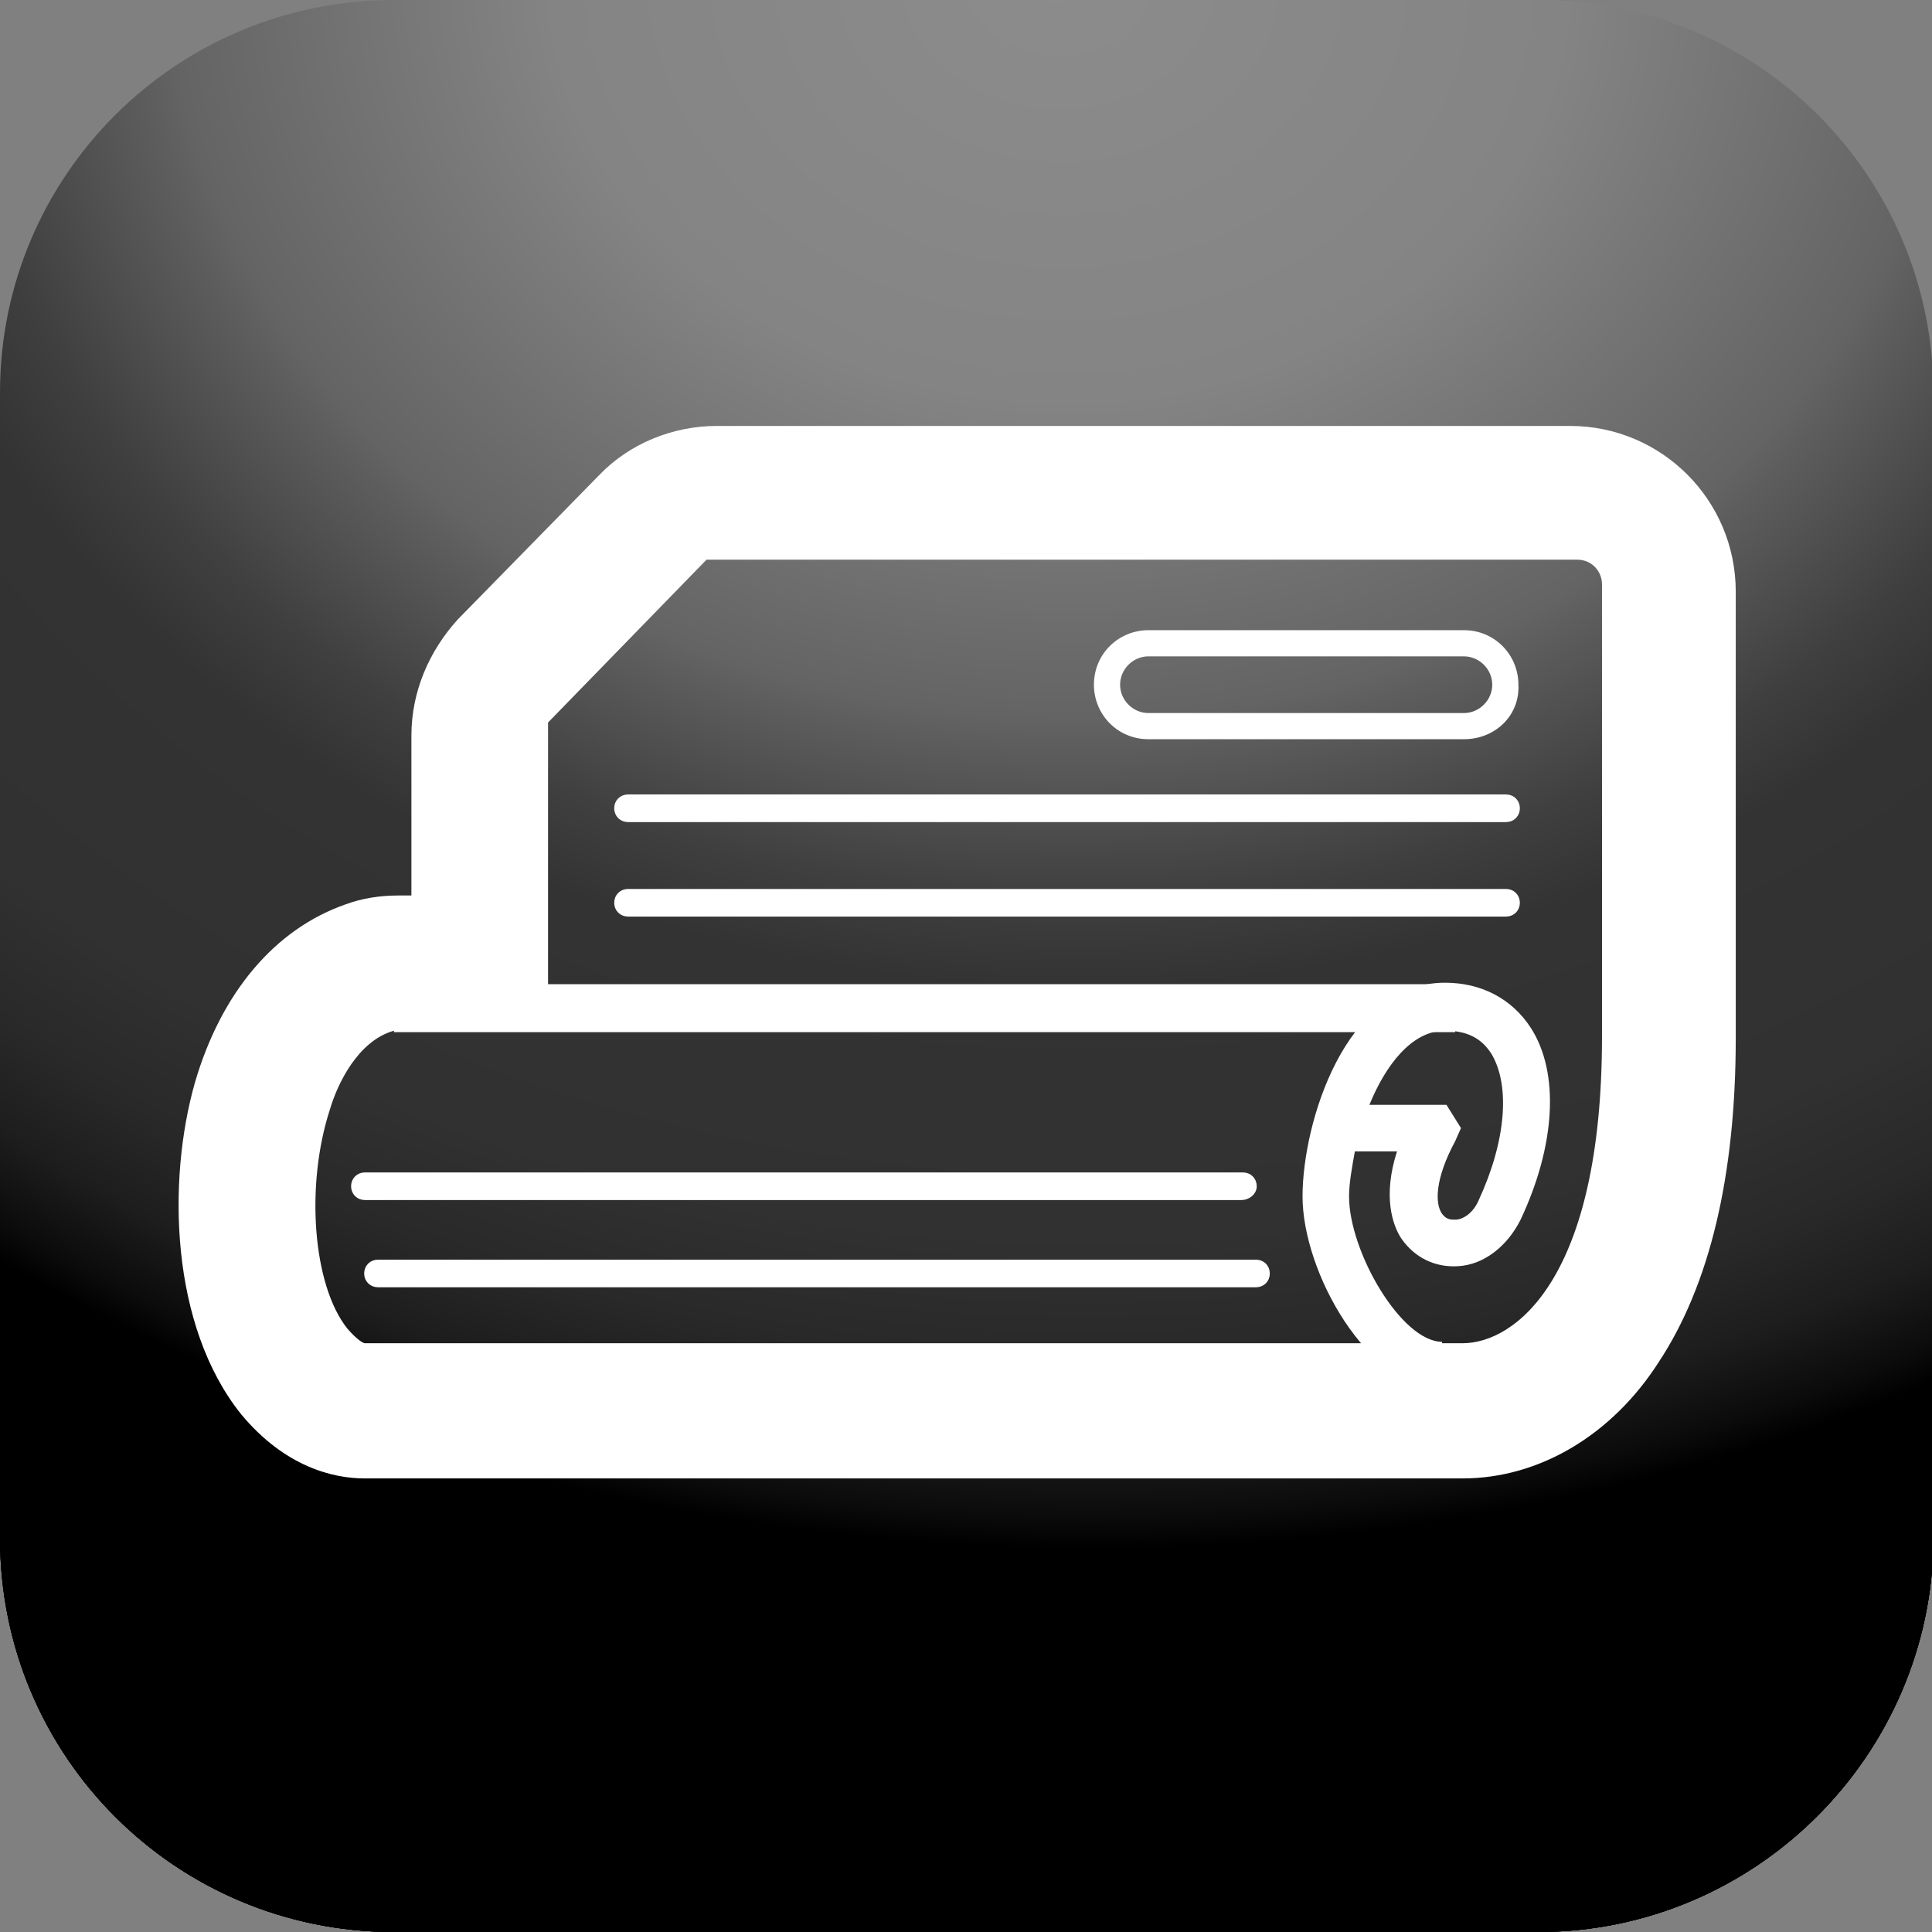 <?xml version="1.0" encoding="utf-8"?>
<!-- Generator: Adobe Illustrator 19.2.1, SVG Export Plug-In . SVG Version: 6.00 Build 0)  -->
<svg version="1.1" id="Layer_3" xmlns="http://www.w3.org/2000/svg" xmlns:xlink="http://www.w3.org/1999/xlink" x="0px" y="0px"
	 viewBox="0 0 132.9 132.9" style="enable-background:new 0 0 132.9 132.9;" xml:space="preserve">
<rect x="0" y="0" width="132.9" height="132.9" fill="#808080" stroke="none"/>
<style type="text/css">
	.st0{fill:url(#SVGID_1_);}
	.st1{fill:url(#SVGID_2_);}
	.st2{fill:url(#SVGID_3_);}
	.st3{fill:url(#SVGID_4_);}
	.st4{fill:url(#SVGID_5_);}
	.st5{fill:#FFFFFF;}
	.st6{fill:#FFFFFF;stroke:#FFFFFF;stroke-miterlimit:10;}
	.st7{display:none;fill:#FFFFFF;}
	.st8{fill:#FFFFFF;stroke:#FFFFFF;stroke-width:0.5;stroke-miterlimit:10;}
</style>
<linearGradient id="SVGID_1_" gradientUnits="userSpaceOnUse" x1="59.549" y1="112.031" x2="80.472" y2="-26.147">
	<stop  offset="7.737604e-003" style="stop-color:#000000"/>
	<stop  offset="0.123" style="stop-color:#000000"/>
	<stop  offset="0.144" style="stop-color:#000000;stop-opacity:0.972"/>
	<stop  offset="0.27" style="stop-color:#000000;stop-opacity:0.8"/>
	<stop  offset="0.285" style="stop-color:#000000;stop-opacity:0.73"/>
	<stop  offset="0.442" style="stop-color:#000000;stop-opacity:0"/>
	<stop  offset="0.469" style="stop-color:#000000;stop-opacity:0"/>
	<stop  offset="0.63" style="stop-color:#000000;stop-opacity:0"/>
	<stop  offset="1" style="stop-color:#000000;stop-opacity:0"/>
</linearGradient>
<path class="st0" d="M105.8,132.9H27.1c-15,0-27.1-12.1-27.1-27.1V27C0,12.1,12.1,0,27.1,0h78.8c15,0,27.1,12.1,27.1,27.1v78.8
	C132.9,120.7,120.8,132.9,105.8,132.9z"/>
<linearGradient id="SVGID_2_" gradientUnits="userSpaceOnUse" x1="73.299" y1="152.455" x2="62.221" y2="13.142">
	<stop  offset="7.737604e-003" style="stop-color:#000000"/>
	<stop  offset="0.123" style="stop-color:#000000"/>
	<stop  offset="0.144" style="stop-color:#000000"/>
	<stop  offset="0.27" style="stop-color:#000000"/>
	<stop  offset="0.278" style="stop-color:#000000;stop-opacity:0.912"/>
	<stop  offset="0.354" style="stop-color:#000000;stop-opacity:0"/>
	<stop  offset="0.394" style="stop-color:#000000;stop-opacity:0"/>
	<stop  offset="0.63" style="stop-color:#000000;stop-opacity:0"/>
	<stop  offset="1" style="stop-color:#000000;stop-opacity:0"/>
</linearGradient>
<path class="st1" d="M105.8,132.9H27.1c-15,0-27.1-12.1-27.1-27.1V27C0,12.1,12.1,0,27.1,0h78.8c15,0,27.1,12.1,27.1,27.1v78.8
	C132.9,120.7,120.8,132.9,105.8,132.9z"/>
<linearGradient id="SVGID_3_" gradientUnits="userSpaceOnUse" x1="112.856" y1="152.564" x2="46.588" y2="29.522">
	<stop  offset="7.737604e-003" style="stop-color:#000000"/>
	<stop  offset="0.123" style="stop-color:#000000"/>
	<stop  offset="0.144" style="stop-color:#000000"/>
	<stop  offset="0.27" style="stop-color:#000000"/>
	<stop  offset="0.275" style="stop-color:#000000;stop-opacity:0.912"/>
	<stop  offset="0.319" style="stop-color:#000000;stop-opacity:0"/>
	<stop  offset="0.364" style="stop-color:#000000;stop-opacity:0"/>
	<stop  offset="0.63" style="stop-color:#000000;stop-opacity:0"/>
	<stop  offset="1" style="stop-color:#000000;stop-opacity:0"/>
</linearGradient>
<path class="st2" d="M105.8,132.9H27.1c-15,0-27.1-12.1-27.1-27.1V27C0,12.1,12.1,0,27.1,0h78.8c15,0,27.1,12.1,27.1,27.1v78.8
	C132.9,120.7,120.8,132.9,105.8,132.9z"/>
<linearGradient id="SVGID_4_" gradientUnits="userSpaceOnUse" x1="13.442" y1="126.846" x2="105.603" y2="21.788">
	<stop  offset="7.737604e-003" style="stop-color:#000000"/>
	<stop  offset="0.123" style="stop-color:#000000"/>
	<stop  offset="0.144" style="stop-color:#000000;stop-opacity:0.958"/>
	<stop  offset="0.27" style="stop-color:#000000;stop-opacity:0.7"/>
	<stop  offset="0.278" style="stop-color:#000000;stop-opacity:0.638"/>
	<stop  offset="0.361" style="stop-color:#000000;stop-opacity:0"/>
	<stop  offset="0.4" style="stop-color:#000000;stop-opacity:0"/>
	<stop  offset="0.63" style="stop-color:#000000;stop-opacity:0"/>
	<stop  offset="1" style="stop-color:#000000;stop-opacity:0"/>
</linearGradient>
<path class="st3" d="M105.8,132.9H27.1c-15,0-27.1-12.1-27.1-27.1V27C0,12.1,12.1,0,27.1,0h78.8c15,0,27.1,12.1,27.1,27.1v78.8
	C132.9,120.7,120.8,132.9,105.8,132.9z"/>
<radialGradient id="SVGID_5_" cx="72.79" cy="-1.588" r="137.797" gradientTransform="matrix(4.902837e-002 -0.999 1.199 5.883404e-002 71.124 71.208)" gradientUnits="userSpaceOnUse">
	<stop  offset="0" style="stop-color:#8C8C8C"/>
	<stop  offset="0.211" style="stop-color:#848484"/>
	<stop  offset="0.369" style="stop-color:#646464"/>
	<stop  offset="0.382" style="stop-color:#5E5E5E"/>
	<stop  offset="0.46" style="stop-color:#3F3F3F"/>
	<stop  offset="0.504" style="stop-color:#333333"/>
	<stop  offset="0.629" style="stop-color:#313131"/>
	<stop  offset="0.687" style="stop-color:#292929"/>
	<stop  offset="0.731" style="stop-color:#1D1D1D"/>
	<stop  offset="0.768" style="stop-color:#0B0B0B"/>
	<stop  offset="0.784" style="stop-color:#000000"/>
	<stop  offset="0.874" style="stop-color:#000000"/>
	<stop  offset="0.888" style="stop-color:#000000"/>
	<stop  offset="0.988" style="stop-color:#000000"/>
</radialGradient>
<path class="st4" d="M105.8,132.9H27.1c-15,0-27.1-12.1-27.1-27.1V27C0,12.1,12.1,0,27.1,0h78.8c15,0,27.1,12.1,27.1,27.1v78.8
	C132.9,120.7,120.8,132.9,105.8,132.9z"/>
<g>
	<path class="st5" d="M100.6,101.7H25.1c-2.2,0-5.5-0.8-8.5-4.4c-4.9-6.1-5.1-16.1-3.2-22.8c1.8-6.2,5.5-10.6,10.4-12.3
		c1.1-0.4,2.3-0.6,3.6-0.6h0.9v-11c0-3,1.2-5.8,3.2-8l9.7-9.9c2.1-2.2,5.1-3.4,8.1-3.4h58.7c6.3,0,11.4,5.1,11.4,11.4v30.7
		c0,9.5-1.8,17-5.3,22.3C110.9,98.7,105.9,101.7,100.6,101.7z M27.2,94.2l75.7-0.2c2.8,0,8.9-8.8,8.9-22.4V37.3l-64-1.4L36.3,46.2
		l-0.5,18c0,4.2,0.5,5-3.8,5l-5.7-0.4c-1.1,0.5-7.9,4.9-8.6,7.2c-1.4,4.8,3.6,17.7,5.1,19.6C22.9,95.6,27.1,94.2,27.2,94.2z"/>
</g>
<path class="st6" d="M108.2,37c2,0,3.6,1.6,3.6,3.6v30.7c0,17.9-6.9,22.7-11.2,22.7H25.1c-1,0-1.8-0.7-2.5-1.6
	c-4.4-5.4-3.3-20.5,3.8-22.9c0.3-0.1,0.7-0.2,1.1-0.2h5c2,0,3.6-1.6,3.6-3.6V50.5c0-1,0.4-1.9,1-2.6l9.7-9.9
	c0.7-0.7,1.6-1.1,2.6-1.1H108.2 M108.2,33.2H49.5c-2,0-3.9,0.8-5.3,2.2l-9.7,9.9c-1.4,1.4-2.1,3.2-2.1,5.2v15h-4.9
	c-0.8,0-1.6,0.1-2.3,0.4c-3.7,1.3-6.5,4.7-7.9,9.6c-1.7,5.9-1.4,14.4,2.4,19.2c1.6,2,3.4,2.9,5.4,2.9h75.5c3.9,0,7.7-2.3,10.3-6.3
	c3.1-4.6,4.6-11.4,4.6-20.1V40.6C115.5,36.5,112.2,33.2,108.2,33.2L108.2,33.2z"/>
<path class="st5" d="M100.6,95.6H25.1c-2,0-3.3-1.6-3.8-2.2c-3.1-3.8-3.9-11.8-1.8-18.1c1.4-4.1,3.8-6.8,6.9-7.6l0.2,0h7.8V48.4
	l12.8-13.1h61.3c2.7,0,4.9,2.2,4.9,4.9v31.1C113.5,89.2,106.5,95.6,100.6,95.6z M27.1,70.9c-2.5,0.7-3.9,3.7-4.4,5.4
	c-1.7,5.2-1.2,12.1,1.2,15.1c0.7,0.8,1.1,1,1.2,1h75.5c3.6,0,9.6-4.4,9.6-21.1V40.2c0-0.9-0.7-1.7-1.7-1.7H48.6L37.7,49.7v18h62.4
	v3.3H27.1z"/>
<rect x="94.6" y="81.9" transform="matrix(1.216093e-002 -1 1 1.216093e-002 9.509 180.714)" class="st7" width="3.3" height="7.3"/>
<path class="st5" d="M99.3,95.6c-5.2,0-9.7-8.1-9.7-13.3c0-5,2.9-14.7,9.8-14.7c2.5,0,4.6,1.1,5.9,3.1c2,3.1,1.7,8.1-0.7,13.2
	c-0.9,1.8-2.5,3.1-4.3,3.2c-1.6,0.1-3-0.6-3.9-1.9c-0.6-0.9-1.3-2.9-0.3-6h-2.9c-0.2,1.1-0.4,2.2-0.4,3.1c0,3.8,3.6,10,6.4,10V95.6z
	 M94.2,76h5.3l1,1.6l-0.4,0.9c-1.4,2.6-1.4,4.3-0.9,5c0.3,0.4,0.6,0.4,0.9,0.4c0.5,0,1.2-0.4,1.6-1.3c1.9-4.1,2.2-7.9,0.9-10.1
	c-0.7-1.1-1.7-1.6-3.2-1.6C97.1,70.9,95.3,73.3,94.2,76z"/>
<path class="st8" d="M86.4,88.3H26c-0.4,0-0.7-0.3-0.7-0.7s0.3-0.7,0.7-0.7h60.4c0.4,0,0.7,0.3,0.7,0.7S86.8,88.3,86.4,88.3z"/>
<path class="st8" d="M85.4,82.3H25.1c-0.4,0-0.7-0.3-0.7-0.7s0.3-0.7,0.7-0.7h60.4c0.4,0,0.7,0.3,0.7,0.7S85.8,82.3,85.4,82.3z"/>
<path class="st8" d="M103.6,62.8H43.2c-0.4,0-0.7-0.3-0.7-0.7c0-0.4,0.3-0.7,0.7-0.7h60.4c0.4,0,0.7,0.3,0.7,0.7
	C104.3,62.5,104,62.8,103.6,62.8z"/>
<path class="st8" d="M103.6,56.3H43.2c-0.4,0-0.7-0.3-0.7-0.7s0.3-0.7,0.7-0.7h60.4c0.4,0,0.7,0.3,0.7,0.7S104,56.3,103.6,56.3z"/>
<path class="st8" d="M100.7,50.6H79c-2,0-3.5-1.6-3.5-3.5c0-2,1.6-3.5,3.5-3.5h21.7c2,0,3.5,1.6,3.5,3.5
	C104.3,49.1,102.7,50.6,100.7,50.6z M79,44.9c-1.2,0-2.2,1-2.2,2.2c0,1.2,1,2.2,2.2,2.2h21.7c1.2,0,2.2-1,2.2-2.2
	c0-1.2-1-2.2-2.2-2.2H79z"/>
</svg>
